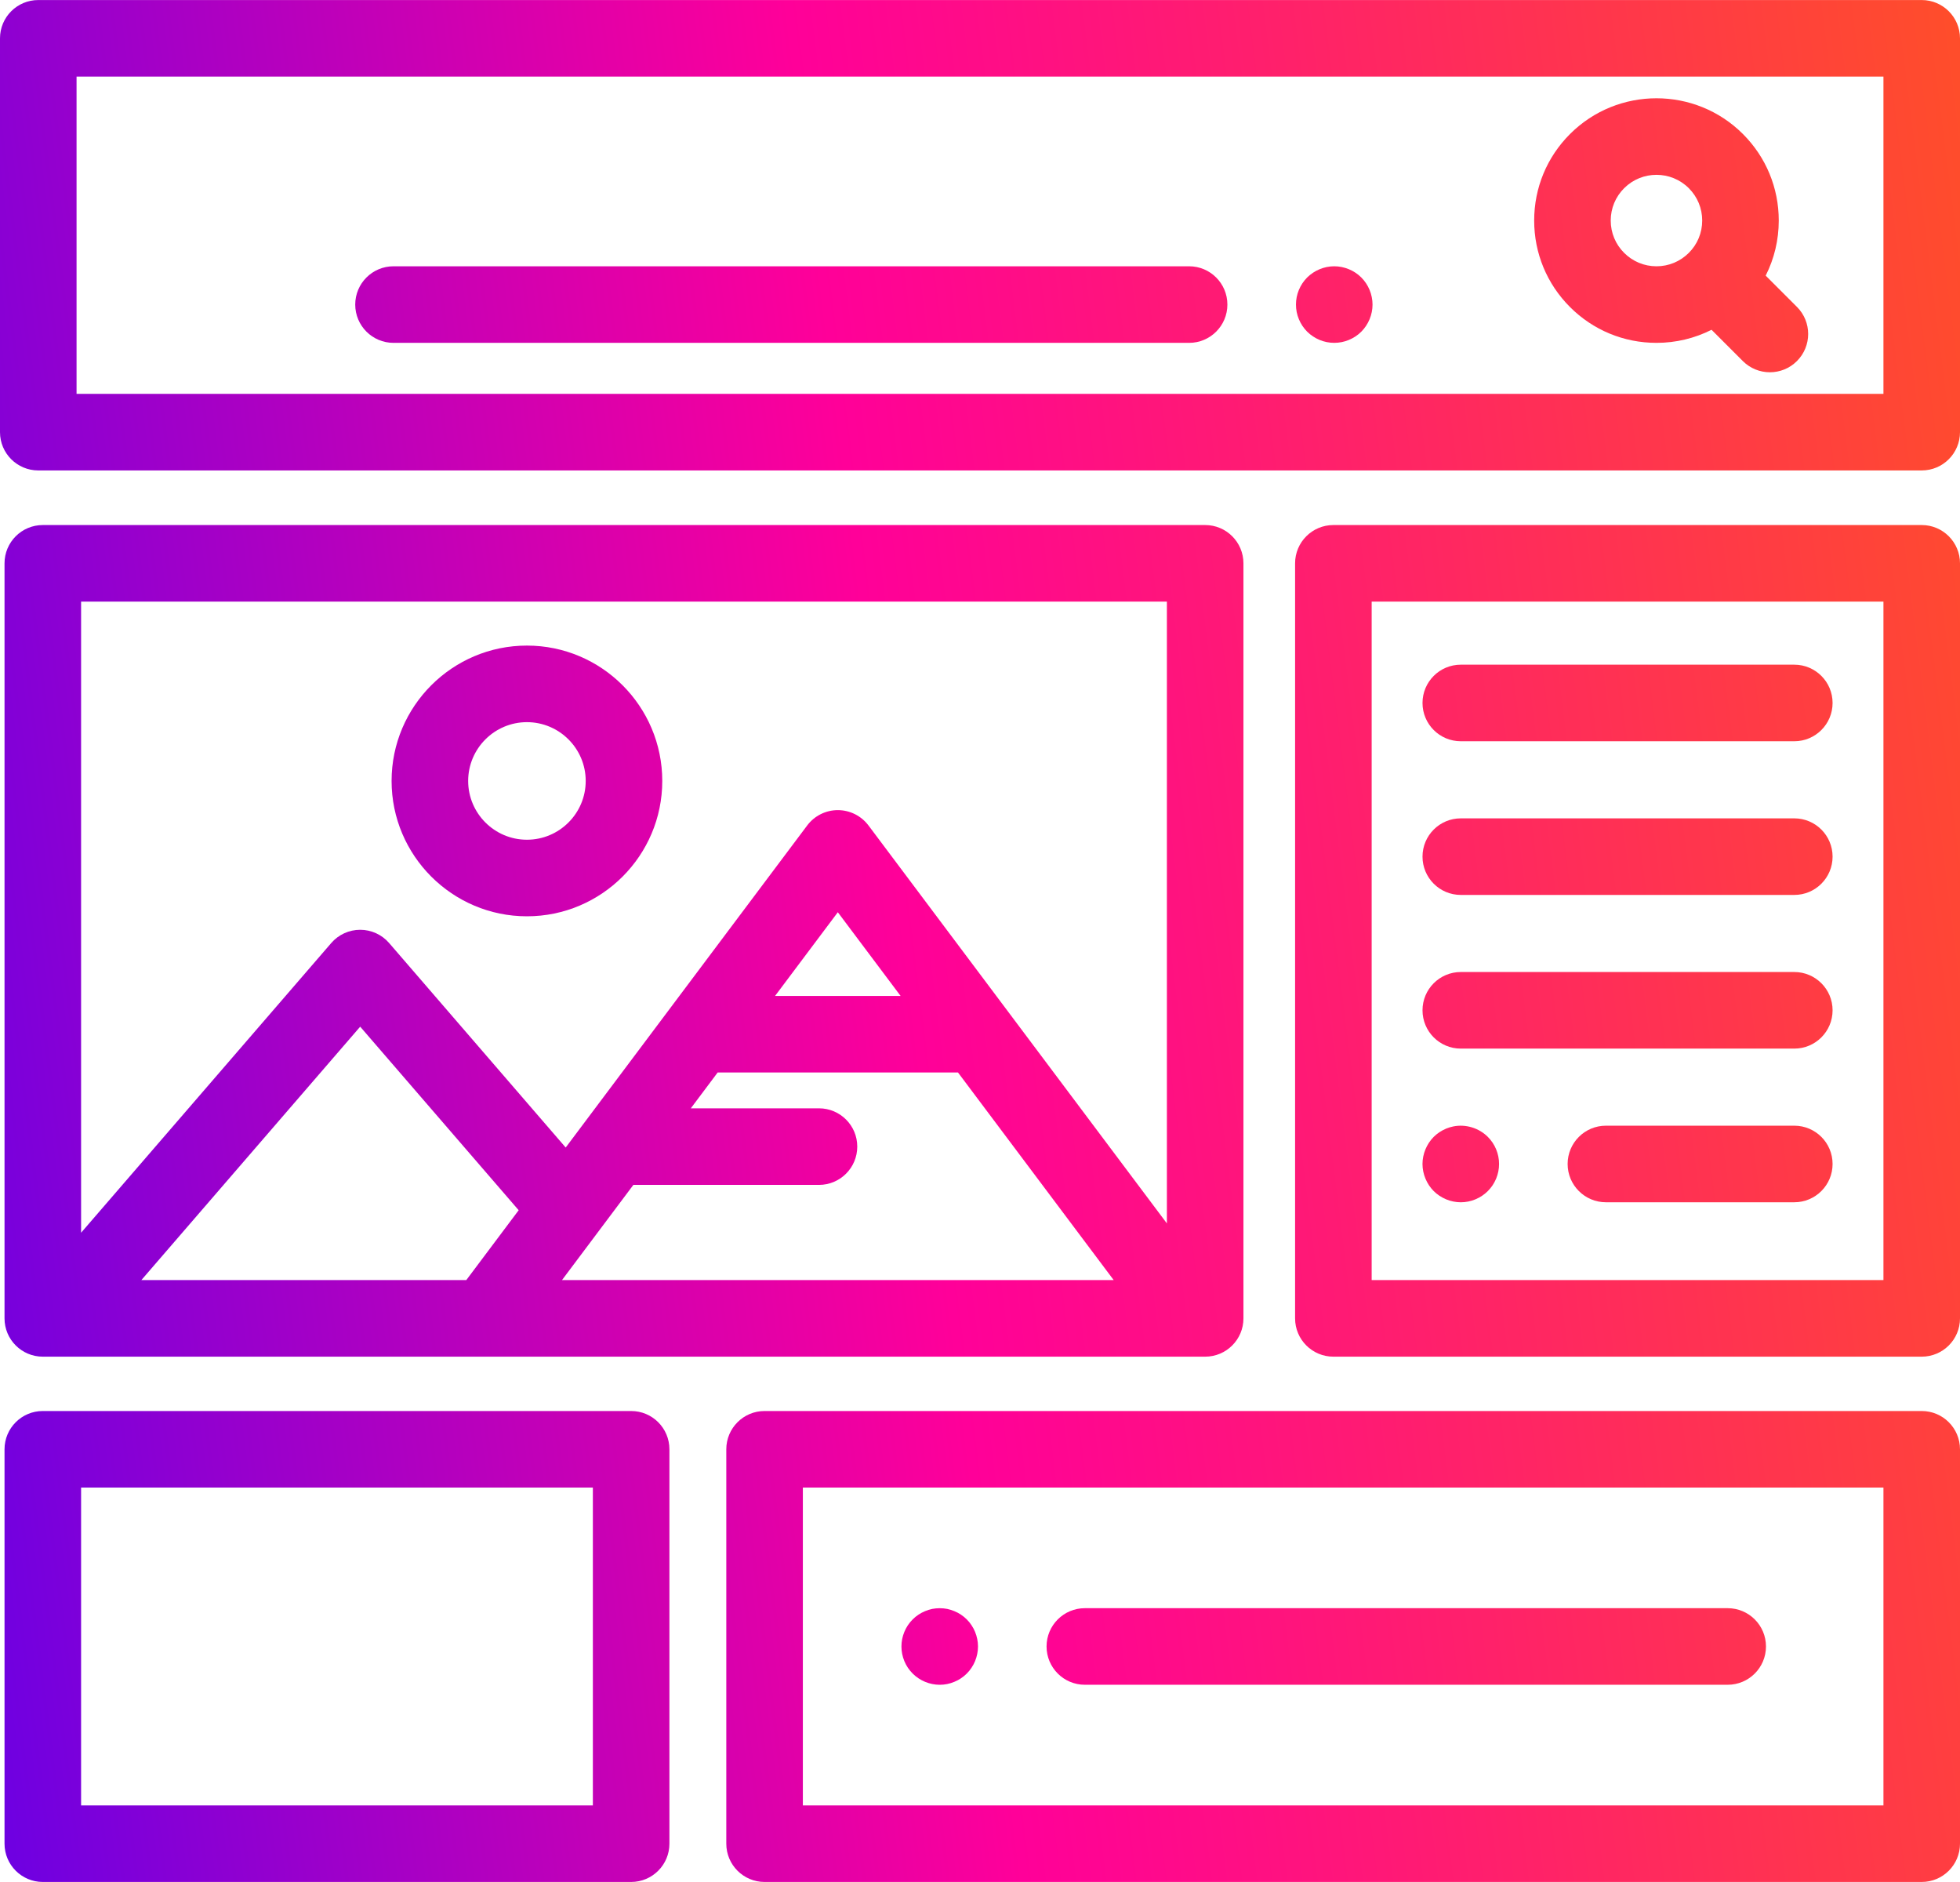 <svg width="100" height="96" viewBox="0 0 100 96" fill="none" xmlns="http://www.w3.org/2000/svg">
<path d="M98.047 0.002H1.953C0.874 0.002 0 0.876 0 1.955V22.044C0 23.123 0.874 23.997 1.953 23.997H98.047C99.126 23.997 100 23.123 100 22.044V1.955C100 0.876 99.126 0.002 98.047 0.002ZM96.094 20.091H3.906V3.908H96.094V20.091Z" fill="url(#paint0_linear)"/>
<path d="M91.681 15.655L90.086 14.06C90.522 13.199 90.753 12.242 90.753 11.25C90.753 9.583 90.104 8.016 88.926 6.837C86.493 4.405 82.535 4.405 80.102 6.837C78.923 8.016 78.274 9.583 78.274 11.25C78.274 12.916 78.923 14.483 80.102 15.662C81.28 16.84 82.847 17.489 84.514 17.489C85.507 17.489 86.463 17.257 87.324 16.822L88.919 18.417C89.301 18.799 89.8 18.989 90.3 18.989C90.8 18.989 91.3 18.799 91.681 18.417C92.444 17.655 92.444 16.418 91.681 15.655ZM86.164 12.899C85.723 13.34 85.137 13.583 84.514 13.583C83.891 13.583 83.305 13.34 82.864 12.899C82.423 12.459 82.18 11.873 82.18 11.25C82.18 10.627 82.423 10.04 82.864 9.6C83.319 9.145 83.916 8.918 84.514 8.918C85.111 8.918 85.709 9.145 86.164 9.6C86.605 10.041 86.847 10.627 86.847 11.25C86.847 11.873 86.605 12.459 86.164 12.899Z" fill="url(#paint1_linear)"/>
<path d="M69.988 15.155C69.963 15.029 69.926 14.906 69.877 14.789C69.828 14.672 69.767 14.557 69.697 14.451C69.627 14.346 69.545 14.244 69.455 14.155C69.365 14.065 69.266 13.983 69.158 13.912C69.053 13.842 68.939 13.781 68.82 13.733C68.703 13.684 68.58 13.647 68.455 13.621C68.203 13.57 67.943 13.57 67.691 13.621C67.566 13.647 67.443 13.684 67.326 13.733C67.209 13.781 67.096 13.842 66.99 13.912C66.883 13.983 66.783 14.065 66.691 14.155C66.602 14.244 66.521 14.346 66.449 14.451C66.379 14.557 66.318 14.672 66.269 14.789C66.221 14.906 66.183 15.029 66.158 15.155C66.133 15.281 66.121 15.408 66.121 15.537C66.121 15.664 66.133 15.791 66.158 15.918C66.183 16.043 66.221 16.166 66.269 16.283C66.318 16.401 66.379 16.514 66.449 16.621C66.521 16.727 66.602 16.828 66.691 16.918C66.783 17.008 66.883 17.09 66.99 17.16C67.096 17.23 67.209 17.291 67.326 17.34C67.445 17.389 67.568 17.426 67.691 17.451C67.818 17.477 67.947 17.488 68.074 17.488C68.201 17.488 68.33 17.476 68.455 17.451C68.58 17.426 68.703 17.389 68.82 17.34C68.937 17.291 69.053 17.23 69.158 17.16C69.266 17.09 69.365 17.008 69.455 16.918C69.818 16.553 70.027 16.051 70.027 15.537C70.027 15.408 70.014 15.281 69.988 15.155Z" fill="url(#paint2_linear)"/>
<path d="M60.669 13.583H20.077C18.998 13.583 18.124 14.458 18.124 15.536C18.124 16.615 18.998 17.489 20.077 17.489H60.669C61.748 17.489 62.622 16.615 62.622 15.536C62.622 14.458 61.748 13.583 60.669 13.583Z" fill="url(#paint3_linear)"/>
<path d="M61.488 26.782H2.184C1.105 26.782 0.231 27.657 0.231 28.735V67.25C0.231 68.329 1.105 69.203 2.184 69.203H61.488C62.567 69.203 63.441 68.329 63.441 67.25V28.735C63.441 27.657 62.567 26.782 61.488 26.782ZM23.79 65.297H7.212L18.377 52.37L26.463 61.733L23.79 65.297ZM28.673 65.297L32.315 60.441H41.785C42.864 60.441 43.738 59.567 43.738 58.488C43.738 57.41 42.864 56.535 41.785 56.535H35.245L36.615 54.708H48.878L56.821 65.297H28.673ZM39.544 50.802L42.746 46.533L45.949 50.802H39.544ZM59.535 62.406L44.309 42.105C43.94 41.614 43.361 41.324 42.746 41.324C42.132 41.324 41.553 41.614 41.184 42.105L28.862 58.535L19.855 48.105C19.484 47.675 18.945 47.428 18.377 47.428C17.809 47.428 17.27 47.675 16.899 48.105L4.137 62.881V30.688H59.535V62.406Z" fill="url(#paint4_linear)"/>
<path d="M26.884 32.931C23.077 32.931 19.979 36.028 19.979 39.836C19.979 43.643 23.077 46.74 26.884 46.74C30.692 46.74 33.789 43.643 33.789 39.836C33.789 36.028 30.692 32.931 26.884 32.931ZM26.884 42.834C25.231 42.834 23.886 41.489 23.886 39.836C23.886 38.182 25.231 36.837 26.884 36.837C28.538 36.837 29.883 38.182 29.883 39.836C29.883 41.489 28.538 42.834 26.884 42.834Z" fill="url(#paint5_linear)"/>
<path d="M98.047 26.782H68.029C66.951 26.782 66.076 27.657 66.076 28.735V67.25C66.076 68.329 66.951 69.203 68.029 69.203H98.047C99.126 69.203 100 68.329 100 67.25V28.735C100 27.657 99.126 26.782 98.047 26.782ZM96.094 65.297H69.983V30.688H96.094V65.297Z" fill="url(#paint6_linear)"/>
<path d="M91.546 33.905H74.53C73.451 33.905 72.577 34.78 72.577 35.858C72.577 36.937 73.451 37.811 74.53 37.811H91.546C92.625 37.811 93.499 36.937 93.499 35.858C93.499 34.78 92.625 33.905 91.546 33.905Z" fill="url(#paint7_linear)"/>
<path d="M91.546 41.744H74.53C73.451 41.744 72.577 42.618 72.577 43.697C72.577 44.775 73.451 45.65 74.53 45.65H91.546C92.625 45.65 93.499 44.775 93.499 43.697C93.499 42.618 92.625 41.744 91.546 41.744Z" fill="url(#paint8_linear)"/>
<path d="M91.546 49.582H74.53C73.451 49.582 72.577 50.457 72.577 51.535C72.577 52.614 73.451 53.489 74.53 53.489H91.546C92.625 53.489 93.499 52.614 93.499 51.535C93.499 50.457 92.625 49.582 91.546 49.582Z" fill="url(#paint9_linear)"/>
<path d="M76.445 58.992C76.42 58.867 76.383 58.744 76.334 58.627C76.285 58.51 76.225 58.396 76.154 58.289C76.082 58.184 76.002 58.082 75.91 57.992C75.457 57.539 74.783 57.33 74.148 57.459C74.023 57.484 73.9 57.522 73.783 57.57C73.666 57.619 73.553 57.68 73.445 57.75C73.34 57.82 73.238 57.902 73.148 57.992C73.058 58.082 72.977 58.183 72.906 58.289C72.836 58.396 72.775 58.51 72.727 58.627C72.678 58.744 72.641 58.867 72.615 58.992C72.59 59.119 72.576 59.246 72.576 59.373C72.576 59.502 72.59 59.629 72.615 59.756C72.641 59.881 72.678 60.004 72.727 60.121C72.775 60.238 72.836 60.352 72.906 60.459C72.977 60.564 73.058 60.666 73.148 60.756C73.238 60.846 73.34 60.928 73.445 60.998C73.553 61.068 73.666 61.129 73.783 61.178C73.9 61.227 74.023 61.264 74.148 61.289C74.275 61.314 74.402 61.328 74.531 61.328C75.045 61.328 75.547 61.119 75.91 60.756C76 60.666 76.082 60.564 76.154 60.459C76.225 60.351 76.285 60.238 76.334 60.121C76.383 60.004 76.42 59.881 76.445 59.756C76.471 59.629 76.482 59.502 76.482 59.373C76.482 59.246 76.471 59.119 76.445 58.992Z" fill="url(#paint10_linear)"/>
<path d="M91.546 57.421H81.934C80.856 57.421 79.981 58.295 79.981 59.374C79.981 60.452 80.856 61.327 81.934 61.327H91.546C92.625 61.327 93.499 60.452 93.499 59.374C93.499 58.295 92.625 57.421 91.546 57.421Z" fill="url(#paint11_linear)"/>
<path d="M32.201 71.975H2.184C1.105 71.975 0.231 72.849 0.231 73.928V94.045C0.231 95.124 1.105 95.998 2.184 95.998H32.201C33.28 95.998 34.154 95.124 34.154 94.045V73.928C34.154 72.849 33.28 71.975 32.201 71.975ZM30.248 92.092H4.137V75.881H30.248V92.092Z" fill="url(#paint12_linear)"/>
<path d="M98.047 71.975H39.009C37.931 71.975 37.056 72.849 37.056 73.928V94.045C37.056 95.124 37.931 95.998 39.009 95.998H98.047C99.126 95.998 100 95.124 100 94.045V73.928C100 72.849 99.126 71.975 98.047 71.975ZM96.094 92.092H40.962V75.881H96.094V92.092Z" fill="url(#paint13_linear)"/>
<path d="M49.859 83.606C49.834 83.481 49.797 83.358 49.748 83.24C49.699 83.121 49.639 83.008 49.568 82.903C49.498 82.795 49.416 82.695 49.326 82.606C49.236 82.516 49.137 82.434 49.029 82.363C48.924 82.293 48.811 82.233 48.691 82.184C48.574 82.135 48.451 82.096 48.326 82.07C48.074 82.022 47.815 82.022 47.562 82.07C47.44 82.096 47.316 82.135 47.197 82.184C47.08 82.233 46.967 82.293 46.861 82.363C46.754 82.434 46.654 82.516 46.565 82.606C46.475 82.695 46.393 82.795 46.32 82.903C46.25 83.008 46.19 83.121 46.141 83.24C46.092 83.358 46.055 83.481 46.029 83.606C46.004 83.731 45.992 83.859 45.992 83.986C45.992 84.113 46.004 84.242 46.029 84.367C46.055 84.492 46.092 84.615 46.141 84.734C46.19 84.852 46.25 84.965 46.32 85.07C46.393 85.178 46.475 85.277 46.565 85.367C46.928 85.73 47.432 85.94 47.945 85.94C48.072 85.94 48.201 85.928 48.326 85.902C48.451 85.877 48.574 85.838 48.691 85.789C48.811 85.74 48.924 85.682 49.029 85.609C49.137 85.539 49.236 85.457 49.326 85.367C49.416 85.277 49.498 85.178 49.568 85.07C49.639 84.965 49.699 84.852 49.748 84.734C49.797 84.615 49.834 84.492 49.859 84.367C49.885 84.242 49.898 84.113 49.898 83.986C49.898 83.859 49.885 83.73 49.859 83.606Z" fill="url(#paint14_linear)"/>
<path d="M88.148 82.033H55.349C54.27 82.033 53.396 82.908 53.396 83.986C53.396 85.065 54.27 85.939 55.349 85.939H88.148C89.227 85.939 90.101 85.065 90.101 83.986C90.101 82.908 89.227 82.033 88.148 82.033Z" fill="url(#paint15_linear)"/>
<defs>
<linearGradient id="paint0_linear" x1="117.905" y1="-36.92" x2="-34.823" y2="-17.729" gradientUnits="userSpaceOnUse">
<stop stop-color="#FF6B00"/>
<stop offset="0.531" stop-color="#FF0099"/>
<stop offset="1" stop-color="#3300FF"/>
</linearGradient>
<linearGradient id="paint1_linear" x1="117.905" y1="-36.92" x2="-34.823" y2="-17.729" gradientUnits="userSpaceOnUse">
<stop stop-color="#FF6B00"/>
<stop offset="0.531" stop-color="#FF0099"/>
<stop offset="1" stop-color="#3300FF"/>
</linearGradient>
<linearGradient id="paint2_linear" x1="117.905" y1="-36.92" x2="-34.823" y2="-17.729" gradientUnits="userSpaceOnUse">
<stop stop-color="#FF6B00"/>
<stop offset="0.531" stop-color="#FF0099"/>
<stop offset="1" stop-color="#3300FF"/>
</linearGradient>
<linearGradient id="paint3_linear" x1="117.905" y1="-36.92" x2="-34.823" y2="-17.729" gradientUnits="userSpaceOnUse">
<stop stop-color="#FF6B00"/>
<stop offset="0.531" stop-color="#FF0099"/>
<stop offset="1" stop-color="#3300FF"/>
</linearGradient>
<linearGradient id="paint4_linear" x1="117.905" y1="-36.92" x2="-34.823" y2="-17.729" gradientUnits="userSpaceOnUse">
<stop stop-color="#FF6B00"/>
<stop offset="0.531" stop-color="#FF0099"/>
<stop offset="1" stop-color="#3300FF"/>
</linearGradient>
<linearGradient id="paint5_linear" x1="117.905" y1="-36.92" x2="-34.823" y2="-17.729" gradientUnits="userSpaceOnUse">
<stop stop-color="#FF6B00"/>
<stop offset="0.531" stop-color="#FF0099"/>
<stop offset="1" stop-color="#3300FF"/>
</linearGradient>
<linearGradient id="paint6_linear" x1="117.905" y1="-36.92" x2="-34.823" y2="-17.729" gradientUnits="userSpaceOnUse">
<stop stop-color="#FF6B00"/>
<stop offset="0.531" stop-color="#FF0099"/>
<stop offset="1" stop-color="#3300FF"/>
</linearGradient>
<linearGradient id="paint7_linear" x1="117.905" y1="-36.92" x2="-34.823" y2="-17.729" gradientUnits="userSpaceOnUse">
<stop stop-color="#FF6B00"/>
<stop offset="0.531" stop-color="#FF0099"/>
<stop offset="1" stop-color="#3300FF"/>
</linearGradient>
<linearGradient id="paint8_linear" x1="117.905" y1="-36.92" x2="-34.823" y2="-17.729" gradientUnits="userSpaceOnUse">
<stop stop-color="#FF6B00"/>
<stop offset="0.531" stop-color="#FF0099"/>
<stop offset="1" stop-color="#3300FF"/>
</linearGradient>
<linearGradient id="paint9_linear" x1="117.905" y1="-36.92" x2="-34.823" y2="-17.729" gradientUnits="userSpaceOnUse">
<stop stop-color="#FF6B00"/>
<stop offset="0.531" stop-color="#FF0099"/>
<stop offset="1" stop-color="#3300FF"/>
</linearGradient>
<linearGradient id="paint10_linear" x1="117.905" y1="-36.92" x2="-34.823" y2="-17.729" gradientUnits="userSpaceOnUse">
<stop stop-color="#FF6B00"/>
<stop offset="0.531" stop-color="#FF0099"/>
<stop offset="1" stop-color="#3300FF"/>
</linearGradient>
<linearGradient id="paint11_linear" x1="117.905" y1="-36.92" x2="-34.823" y2="-17.729" gradientUnits="userSpaceOnUse">
<stop stop-color="#FF6B00"/>
<stop offset="0.531" stop-color="#FF0099"/>
<stop offset="1" stop-color="#3300FF"/>
</linearGradient>
<linearGradient id="paint12_linear" x1="117.905" y1="-36.92" x2="-34.823" y2="-17.729" gradientUnits="userSpaceOnUse">
<stop stop-color="#FF6B00"/>
<stop offset="0.531" stop-color="#FF0099"/>
<stop offset="1" stop-color="#3300FF"/>
</linearGradient>
<linearGradient id="paint13_linear" x1="117.905" y1="-36.92" x2="-34.823" y2="-17.729" gradientUnits="userSpaceOnUse">
<stop stop-color="#FF6B00"/>
<stop offset="0.531" stop-color="#FF0099"/>
<stop offset="1" stop-color="#3300FF"/>
</linearGradient>
<linearGradient id="paint14_linear" x1="117.905" y1="-36.92" x2="-34.823" y2="-17.729" gradientUnits="userSpaceOnUse">
<stop stop-color="#FF6B00"/>
<stop offset="0.531" stop-color="#FF0099"/>
<stop offset="1" stop-color="#3300FF"/>
</linearGradient>
<linearGradient id="paint15_linear" x1="117.905" y1="-36.92" x2="-34.823" y2="-17.729" gradientUnits="userSpaceOnUse">
<stop stop-color="#FF6B00"/>
<stop offset="0.531" stop-color="#FF0099"/>
<stop offset="1" stop-color="#3300FF"/>
</linearGradient>
</defs>
</svg>
